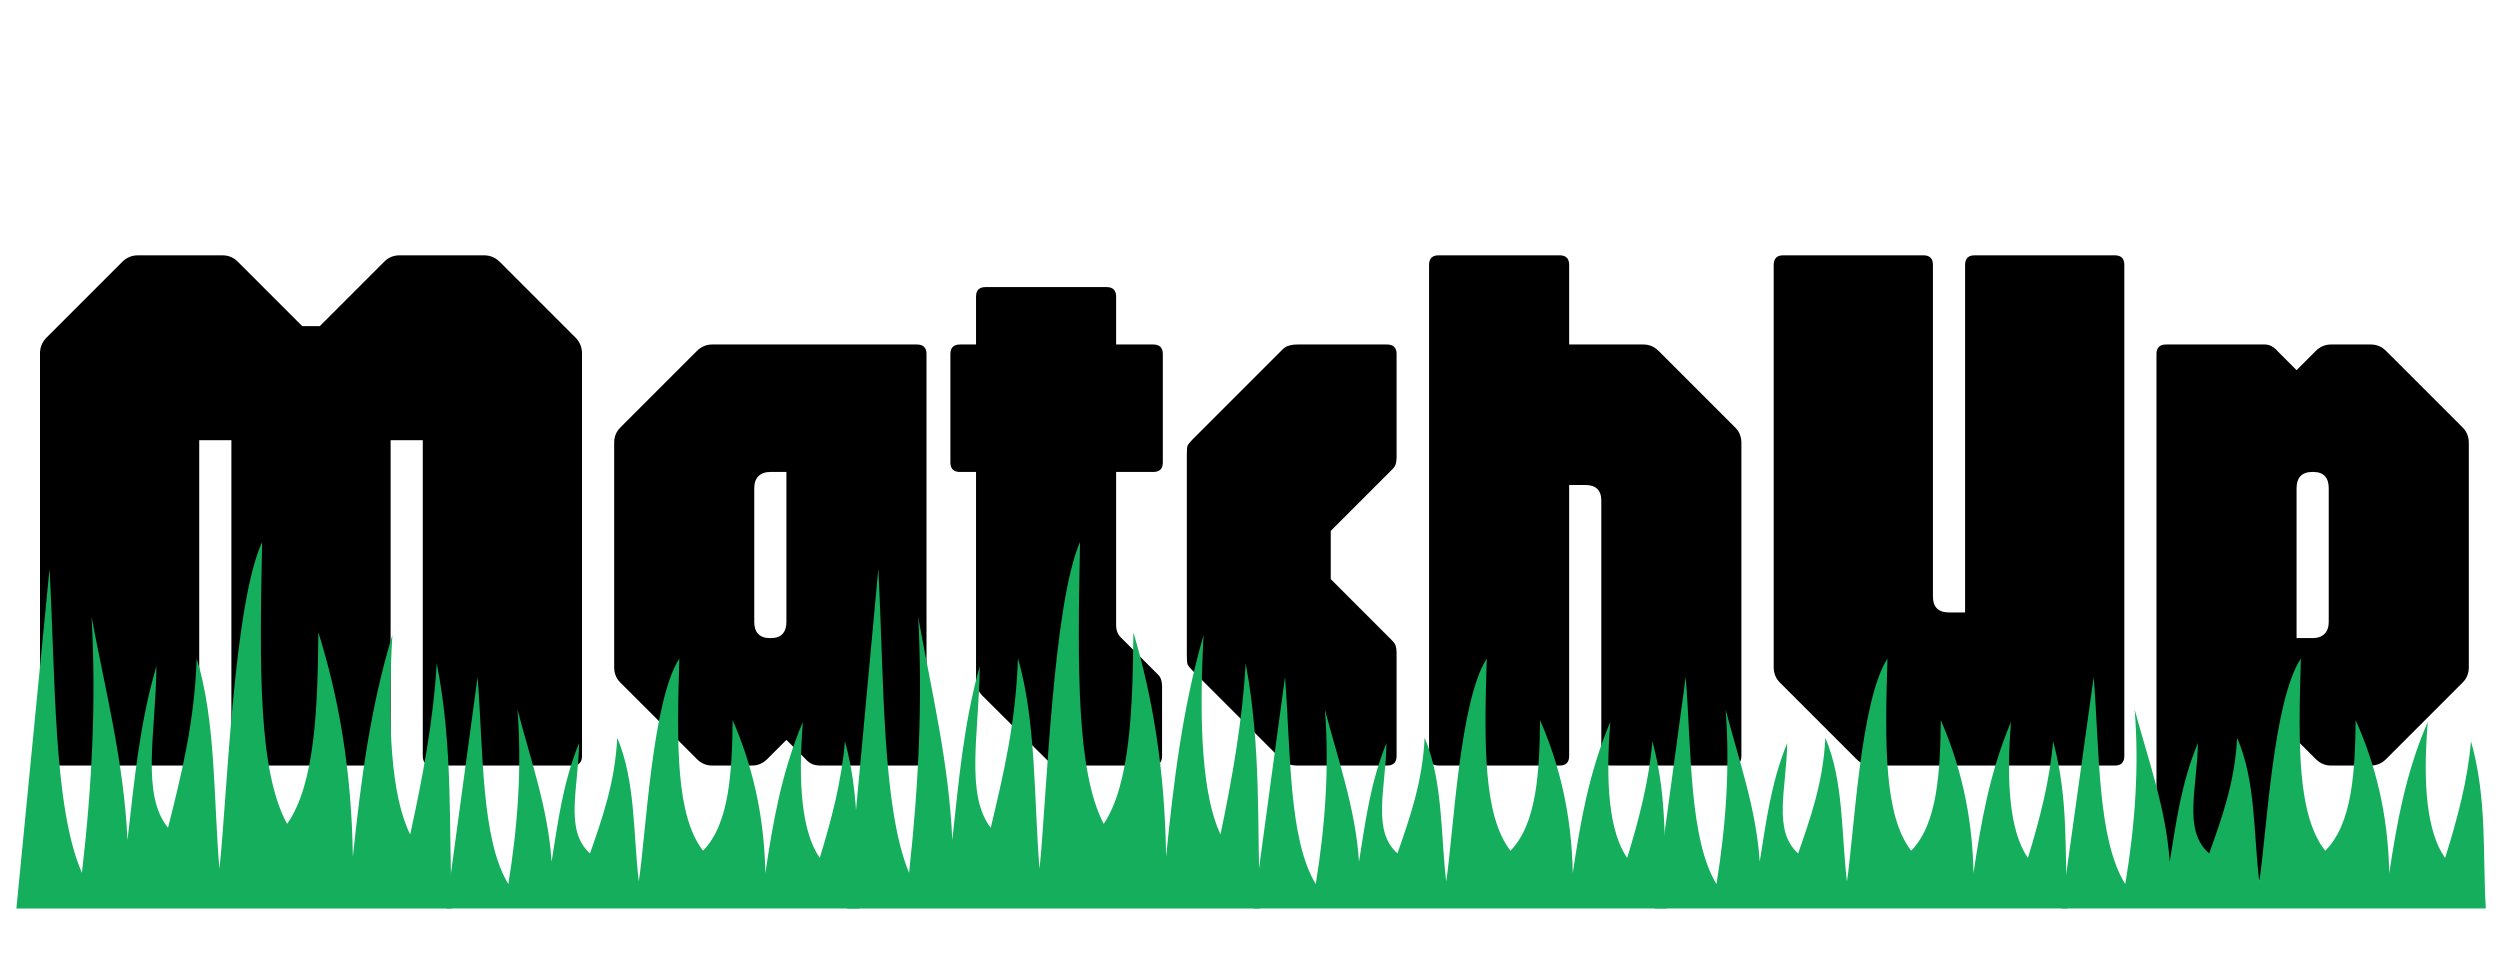 <svg width="418" height="160" viewBox="0 0 418 160" fill="none" xmlns="http://www.w3.org/2000/svg">
<path d="M8.288 128C7.221 128 6.688 127.467 6.688 126.4V59.072C6.688 58.091 7.029 57.237 7.712 56.512L20.512 43.712C21.237 43.029 22.091 42.688 23.072 42.688H37.152C38.176 42.688 39.029 43.029 39.712 43.712L50.528 54.528H53.472L64.288 43.712C64.971 43.029 65.824 42.688 66.848 42.688H80.928C81.909 42.688 82.763 43.029 83.488 43.712L96.288 56.512C96.971 57.237 97.312 58.091 97.312 59.072V126.4C97.312 127.467 96.779 128 95.712 128H72.288C71.221 128 70.688 127.467 70.688 126.4V73.6H65.312V126.4C65.312 127.467 64.779 128 63.712 128H40.288C39.221 128 38.688 127.467 38.688 126.4V73.6H33.312V126.4C33.312 127.467 32.779 128 31.712 128H8.288ZM119.072 128C118.091 128 117.237 127.637 116.512 126.912L103.712 114.112C103.029 113.429 102.688 112.576 102.688 111.552V74.048C102.688 73.024 103.029 72.171 103.712 71.488L116.512 58.688C117.237 57.963 118.091 57.6 119.072 57.6H153.312C154.379 57.6 154.912 58.133 154.912 59.2V126.4C154.912 127.467 154.379 128 153.312 128H137.248C136.651 128 136.16 127.915 135.776 127.744C135.392 127.573 135.029 127.296 134.688 126.912L131.488 123.712L128.288 126.912C127.563 127.637 126.709 128 125.728 128H119.072ZM128.672 106.688H128.928C129.781 106.688 130.421 106.453 130.848 105.984C131.275 105.515 131.488 104.853 131.488 104V78.912H128.8C127.947 78.912 127.285 79.147 126.816 79.616C126.347 80.085 126.112 80.747 126.112 81.6V104C126.112 104.853 126.325 105.515 126.752 105.984C127.221 106.453 127.861 106.688 128.672 106.688ZM177.465 128C176.484 128 175.63 127.637 174.905 126.912L164.217 116.288C163.534 115.563 163.193 114.709 163.193 113.728V78.912H160.505C159.438 78.912 158.905 78.379 158.905 77.312V59.2C158.905 58.133 159.438 57.6 160.505 57.6H163.193V49.6C163.193 48.533 163.726 48 164.793 48H185.017C186.084 48 186.617 48.533 186.617 49.6V57.6H192.825C193.892 57.6 194.425 58.133 194.425 59.2V77.312C194.425 78.379 193.892 78.912 192.825 78.912H186.617V104.512C186.617 105.365 186.873 106.048 187.385 106.56L193.657 112.832C194.084 113.259 194.297 113.899 194.297 114.752V126.4C194.297 127.467 193.764 128 192.697 128H177.465ZM216.998 128C215.846 128 214.993 127.723 214.438 127.168L207.142 119.872L199.462 112.192C198.993 111.723 198.694 111.36 198.566 111.104C198.481 110.805 198.438 110.315 198.438 109.632V75.968C198.438 75.243 198.481 74.752 198.566 74.496C198.694 74.24 198.993 73.877 199.462 73.408L207.078 65.792L214.438 58.432C214.779 58.091 215.142 57.877 215.526 57.792C215.91 57.664 216.401 57.6 216.998 57.6H231.91C232.977 57.6 233.51 58.133 233.51 59.2V76.48C233.51 76.864 233.467 77.205 233.382 77.504C233.339 77.803 233.126 78.144 232.742 78.528L227.558 83.712L222.502 88.768V96.832L227.11 101.44L232.742 107.072C233.126 107.456 233.339 107.797 233.382 108.096C233.467 108.395 233.51 108.736 233.51 109.12V126.4C233.51 127.467 232.977 128 231.91 128H216.998ZM240.538 128C239.471 128 238.938 127.467 238.938 126.4V44.288C238.938 43.221 239.471 42.688 240.538 42.688H260.762C261.829 42.688 262.362 43.221 262.362 44.288V57.6H274.778C275.759 57.6 276.613 57.963 277.338 58.688L290.138 71.488C290.821 72.171 291.162 73.024 291.162 74.048V126.4C291.162 127.467 290.629 128 289.562 128H269.338C268.271 128 267.738 127.467 267.738 126.4V83.712C267.738 81.963 266.842 81.088 265.05 81.088H262.362V126.4C262.362 127.467 261.829 128 260.762 128H240.538ZM312.947 128C311.966 128 311.112 127.637 310.387 126.912L297.587 114.112C296.904 113.429 296.563 112.576 296.563 111.552V44.288C296.563 43.221 297.096 42.688 298.163 42.688H321.587C322.654 42.688 323.187 43.221 323.187 44.288V99.712C323.187 101.504 324.083 102.4 325.875 102.4H328.563V44.288C328.563 43.221 329.096 42.688 330.163 42.688H353.587C354.654 42.688 355.187 43.221 355.187 44.288V126.4C355.187 127.467 354.654 128 353.587 128H312.947ZM362.163 147.2C361.096 147.2 360.563 146.667 360.563 145.6V59.2C360.563 58.133 361.096 57.6 362.163 57.6H378.675C379.443 57.6 380.147 57.963 380.787 58.688L383.987 61.888L387.187 58.688C387.912 57.963 388.766 57.6 389.747 57.6H396.403C397.384 57.6 398.238 57.963 398.963 58.688L411.763 71.488C412.446 72.171 412.787 73.024 412.787 74.048V111.552C412.787 112.576 412.446 113.429 411.763 114.112L398.963 126.912C398.238 127.637 397.384 128 396.403 128H389.747C388.766 128 387.912 127.637 387.187 126.912L383.987 123.712V145.6C383.987 146.667 383.454 147.2 382.387 147.2H362.163ZM383.987 106.688H386.675C387.528 106.688 388.19 106.453 388.659 105.984C389.128 105.515 389.363 104.853 389.363 104V81.6C389.363 80.747 389.15 80.085 388.723 79.616C388.296 79.147 387.656 78.912 386.803 78.912H386.547C385.736 78.912 385.096 79.147 384.627 79.616C384.2 80.085 383.987 80.747 383.987 81.6V106.688Z" fill="black"/>
<path d="M344.672 151.891L350.068 113.172C351.066 125.784 350.674 140.338 355.345 147.821C357.009 137.868 357.677 128.112 356.913 118.64C359.173 127.041 362.189 135.243 362.772 144.086C363.869 137.531 364.652 131.017 367.492 124.233C367.379 131.873 364.945 138.87 369.374 142.687C371.516 136.709 373.677 130.745 374.043 123.365C377.201 130.614 376.766 139.281 377.747 147.391C378.996 139.415 380.015 117.175 384.709 110.105C384.248 124.751 384.136 136.348 388.776 142.241C393.362 137.709 393.759 128.83 393.865 120.405C397.102 127.641 399.276 135.885 399.484 145.991C400.764 137.559 402.255 129.127 405.925 120.695C405.072 131.042 405.734 139.088 408.823 143.45C410.866 136.94 412.609 130.43 413.146 123.919C415.88 133.62 415.075 142.621 415.625 151.891H344.672Z" fill="#14AE5C"/>
<path d="M276.602 151.891L281.855 113.172C282.828 125.784 282.446 140.338 286.994 147.821C288.614 137.868 289.264 128.112 288.521 118.64C290.721 127.041 293.658 135.243 294.225 144.086C295.294 137.531 296.056 131.017 298.821 124.233C298.711 131.873 296.341 138.87 300.653 142.687C302.739 136.709 304.843 130.745 305.2 123.365C308.274 130.614 307.851 139.281 308.806 147.391C310.022 139.415 311.014 117.175 315.585 110.105C315.136 124.751 315.027 136.348 319.545 142.241C324.011 137.709 324.397 128.83 324.5 120.405C327.652 127.641 329.769 135.885 329.971 145.991C331.218 137.559 332.669 129.127 336.243 120.695C335.412 131.042 336.057 139.088 339.065 143.45C341.053 136.94 342.751 130.43 343.273 123.919C345.936 133.62 345.152 142.621 345.688 151.891H276.602Z" fill="#14AE5C"/>
<path d="M209.602 151.891L214.855 113.172C215.828 125.784 215.446 140.338 219.994 147.821C221.614 137.868 222.264 128.112 221.521 118.64C223.721 127.041 226.658 135.243 227.225 144.086C228.294 137.531 229.056 131.017 231.821 124.233C231.711 131.873 229.341 138.87 233.653 142.687C235.739 136.709 237.843 130.745 238.2 123.365C241.274 130.614 240.851 139.281 241.806 147.391C243.022 139.415 244.014 117.175 248.585 110.105C248.136 124.751 248.027 136.348 252.545 142.241C257.011 137.709 257.397 128.83 257.5 120.405C260.652 127.641 262.769 135.885 262.971 145.991C264.218 137.559 265.669 129.127 269.243 120.695C268.412 131.042 269.057 139.088 272.065 143.45C274.053 136.94 275.751 130.43 276.273 123.919C278.936 133.62 278.152 142.621 278.688 151.891H209.602Z" fill="#14AE5C"/>
<path d="M141.602 151.906L146.855 95.119C147.828 113.616 147.446 134.963 151.994 145.937C153.614 131.34 154.264 117.031 153.521 103.138C155.721 115.46 158.658 127.49 159.225 140.459C160.294 130.846 161.056 121.292 163.821 111.342C163.711 122.547 161.341 132.809 165.653 138.407C167.739 129.64 169.843 120.893 170.2 110.068C173.274 120.701 172.851 133.413 173.806 145.306C175.022 133.608 176.014 100.99 180.585 90.621C180.136 112.102 180.027 129.11 184.545 137.754C189.011 131.107 189.397 118.085 189.5 105.727C192.652 116.34 194.769 128.432 194.971 143.254C196.218 130.887 197.669 118.52 201.243 106.153C200.412 121.328 201.057 133.129 204.065 139.526C206.053 129.978 207.751 120.431 208.273 110.881C210.936 125.109 210.152 138.311 210.688 151.906H141.602Z" fill="#14AE5C"/>
<path d="M74.602 151.891L79.855 113.172C80.828 125.784 80.446 140.338 84.994 147.821C86.614 137.868 87.264 128.112 86.521 118.64C88.721 127.041 91.658 135.243 92.225 144.086C93.294 137.531 94.056 131.017 96.821 124.233C96.711 131.873 94.341 138.87 98.653 142.687C100.739 136.709 102.843 130.745 103.2 123.365C106.274 130.614 105.851 139.281 106.806 147.391C108.022 139.415 109.014 117.175 113.585 110.105C113.136 124.751 113.027 136.348 117.545 142.241C122.011 137.709 122.397 128.83 122.5 120.405C125.652 127.641 127.769 135.885 127.971 145.991C129.218 137.559 130.669 129.127 134.243 120.695C133.412 131.042 134.057 139.088 137.065 143.45C139.053 136.94 140.751 130.43 141.273 123.919C143.936 133.62 143.152 142.621 143.688 151.891H74.602Z" fill="#14AE5C"/>
<path d="M2.742 151.906L8.28 95.119C9.305 113.616 8.902 134.963 13.697 145.937C15.404 131.34 16.09 117.031 15.306 103.138C17.625 115.46 20.72 127.49 21.318 140.459C22.445 130.846 23.248 121.292 26.163 111.342C26.047 122.547 23.548 132.809 28.094 138.407C30.293 129.64 32.511 120.893 32.887 110.068C36.127 120.701 35.681 133.413 36.687 145.306C37.97 133.608 39.015 100.99 43.833 90.621C43.359 112.102 43.245 129.11 48.007 137.754C52.714 131.107 53.121 118.085 53.23 105.727C56.552 116.34 58.783 128.432 58.997 143.254C60.311 130.887 61.841 118.52 65.607 106.153C64.731 121.328 65.411 133.129 68.582 139.526C70.678 129.978 72.467 120.431 73.018 110.881C75.824 125.109 74.998 138.311 75.563 151.906H2.742Z" fill="#14AE5C"/>
</svg>
